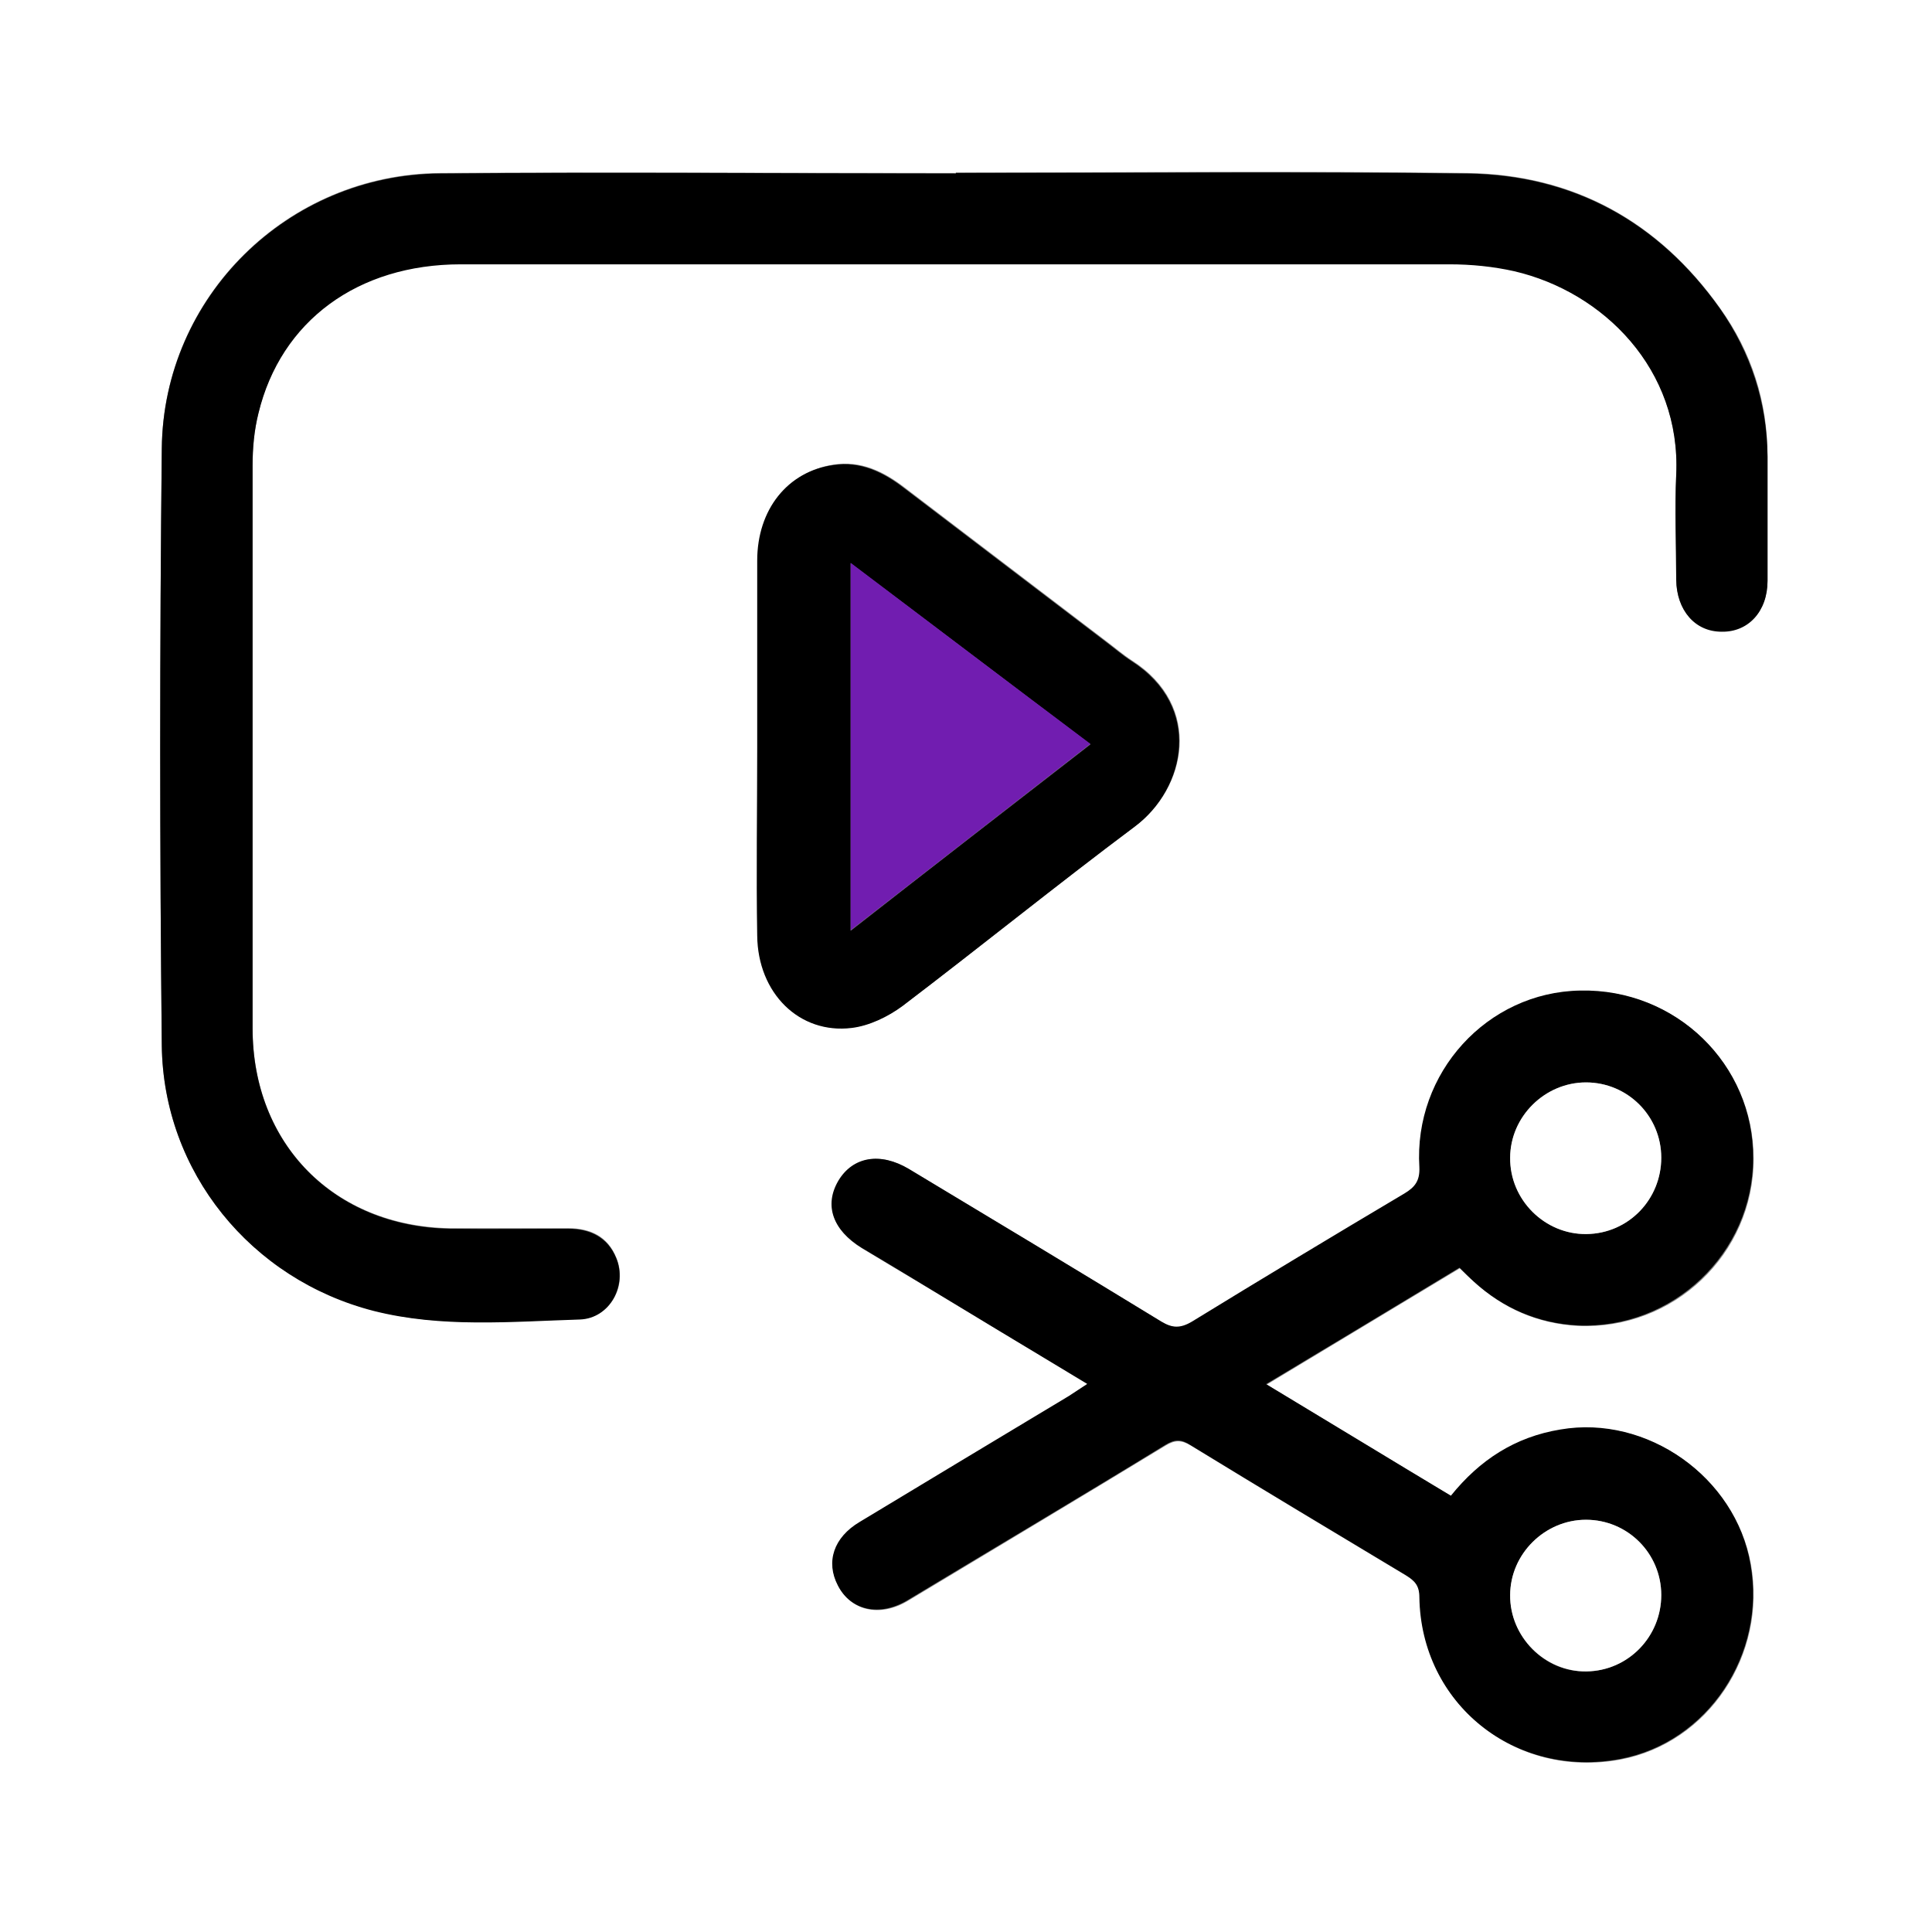 <?xml version="1.0" encoding="UTF-8"?>
<svg id="Layer_1" data-name="Layer 1" xmlns="http://www.w3.org/2000/svg" viewBox="0 0 36.18 36.18">
  <rect x="0" y="0" width="36.18" height="36.18" fill="#808080" stroke="none"/>
  <defs>
    <style>
      .cls-1, .cls-2, .cls-3 {
        stroke-width: 0px;
      }

      .cls-2 {
        fill: #fff;
      }

      .cls-3 {
        fill: #711db0;
      }
    </style>
  </defs>
  <path class="cls-2" d="m0,36.18V0h36.18v36.18H0ZM17.9,3.24c-3.22,0-6.44-.02-9.66,0-2.85.02-5.18,2.31-5.21,5.15-.04,3.73-.04,7.45,0,11.18.02,2.37,1.67,4.38,3.97,4.97,1.27.33,2.57.2,3.86.16.57-.02.9-.63.68-1.15-.16-.4-.49-.55-.9-.55-.74,0-1.48,0-2.22,0-2.17-.04-3.69-1.58-3.69-3.75,0-3.51,0-7.03,0-10.54,0-.33.03-.66.11-.98.41-1.73,1.85-2.79,3.79-2.79,6.17,0,12.34,0,18.51,0,.41,0,.83.04,1.22.13,1.67.39,3.12,1.84,3.03,3.81-.03.66,0,1.32,0,1.97,0,.57.35.96.85.97.5,0,.86-.38.86-.95,0-.78,0-1.55,0-2.33,0-1.02-.3-1.95-.89-2.77-1.15-1.62-2.74-2.5-4.72-2.53-3.2-.04-6.39-.01-9.59-.01Zm2.48,22.68c-.14.09-.24.16-.35.23-1.31.79-2.62,1.57-3.92,2.36-.49.3-.64.75-.41,1.19.24.47.78.59,1.3.28,1.61-.97,3.22-1.93,4.83-2.91.18-.11.3-.1.47,0,1.34.82,2.69,1.63,4.04,2.44.16.1.25.19.25.41.04,2,1.79,3.4,3.76,3.03,1.64-.31,2.74-1.96,2.44-3.65-.29-1.64-1.94-2.8-3.56-2.52-.84.14-1.5.57-2.05,1.24-1.15-.69-2.28-1.38-3.46-2.09,1.24-.75,2.43-1.46,3.62-2.18.1.1.19.18.27.26.55.5,1.2.78,1.94.82,1.79.08,3.29-1.34,3.29-3.13,0-1.77-1.45-3.18-3.24-3.14-1.74.04-3.12,1.54-3.01,3.31.02.26-.08.37-.28.49-1.33.79-2.66,1.59-3.98,2.4-.21.13-.36.12-.57,0-1.57-.96-3.15-1.91-4.73-2.86-.54-.33-1.05-.24-1.32.22-.27.46-.11.93.44,1.26.33.2.66.4,1,.6,1.06.64,2.13,1.28,3.23,1.95Zm-6.19-11.93c0,1.17-.01,2.35,0,3.52.01,1.08.79,1.86,1.77,1.73.33-.04.68-.21.95-.41,1.46-1.11,2.88-2.26,4.35-3.36.95-.71,1.28-2.24-.06-3.1-.17-.11-.32-.24-.48-.36-1.26-.96-2.52-1.92-3.78-2.88-.39-.3-.82-.51-1.33-.43-.84.13-1.41.84-1.42,1.79,0,1.16,0,2.32,0,3.49Z"/>
  <path class="cls-1" d="m17.9,3.24c3.2,0,6.39-.03,9.59.01,1.98.03,3.57.91,4.72,2.53.58.83.88,1.76.89,2.77,0,.78,0,1.55,0,2.33,0,.57-.36.96-.86.95-.5,0-.84-.4-.85-.97,0-.66-.03-1.32,0-1.97.09-1.97-1.36-3.42-3.03-3.81-.4-.09-.81-.13-1.22-.13-6.17,0-12.34,0-18.51,0-1.93,0-3.37,1.06-3.79,2.79-.08.32-.11.65-.11.98,0,3.51,0,7.03,0,10.54,0,2.17,1.53,3.71,3.69,3.75.74.01,1.48,0,2.22,0,.41,0,.74.16.9.55.21.51-.12,1.13-.68,1.15-1.29.04-2.59.16-3.86-.16-2.3-.59-3.94-2.6-3.97-4.97-.04-3.73-.04-7.45,0-11.18.03-2.84,2.36-5.13,5.21-5.15,3.22-.03,6.44,0,9.66,0Z"/>
  <path class="cls-1" d="m20.37,25.92c-1.1-.66-2.16-1.3-3.23-1.95-.33-.2-.66-.4-1-.6-.55-.34-.71-.8-.44-1.26.27-.45.78-.54,1.32-.22,1.58.95,3.16,1.9,4.73,2.86.2.12.35.13.57,0,1.32-.81,2.65-1.61,3.98-2.4.2-.12.29-.24.28-.49-.11-1.77,1.27-3.28,3.01-3.31,1.79-.04,3.25,1.38,3.24,3.14,0,1.78-1.51,3.21-3.29,3.13-.74-.04-1.39-.32-1.94-.82-.09-.08-.17-.16-.27-.26-1.19.72-2.37,1.43-3.62,2.18,1.18.71,2.31,1.4,3.46,2.09.54-.67,1.2-1.1,2.05-1.24,1.62-.28,3.28.89,3.56,2.52.3,1.69-.8,3.34-2.44,3.65-1.97.37-3.73-1.03-3.76-3.03,0-.22-.09-.31-.25-.41-1.35-.81-2.7-1.62-4.04-2.44-.17-.11-.29-.11-.47,0-1.6.98-3.22,1.94-4.83,2.91-.52.31-1.06.19-1.3-.28-.23-.44-.08-.9.41-1.19,1.31-.79,2.62-1.58,3.92-2.36.11-.07.21-.14.35-.23Zm10.74-4.24c0-.78-.63-1.41-1.41-1.41-.77,0-1.41.64-1.42,1.41,0,.79.65,1.44,1.43,1.43.78-.01,1.4-.65,1.4-1.43Zm0,8.19c0-.78-.63-1.41-1.41-1.41-.77,0-1.41.64-1.42,1.41,0,.79.65,1.45,1.43,1.43.78-.01,1.4-.65,1.4-1.43Z"/>
  <path class="cls-1" d="m14.18,13.99c0-1.16,0-2.32,0-3.49,0-.96.57-1.67,1.42-1.79.51-.08.94.13,1.33.43,1.26.96,2.52,1.92,3.78,2.88.16.12.31.25.48.36,1.34.86,1.01,2.39.06,3.1-1.47,1.1-2.89,2.25-4.35,3.36-.27.2-.62.37-.95.41-.98.12-1.76-.65-1.77-1.73-.02-1.17,0-2.35,0-3.52Zm1.75-3.45v6.89c1.51-1.18,2.98-2.32,4.49-3.49-1.51-1.14-2.97-2.25-4.49-3.39Z"/>
  <path class="cls-2" d="m31.11,21.68c0,.78-.61,1.42-1.4,1.43-.78.01-1.44-.64-1.43-1.43,0-.77.65-1.41,1.42-1.41.78,0,1.41.63,1.41,1.41Z"/>
  <path class="cls-2" d="m31.11,29.87c0,.78-.62,1.42-1.4,1.43-.78.01-1.44-.65-1.43-1.43,0-.77.65-1.41,1.42-1.41.78,0,1.41.63,1.41,1.41Z"/>
  <path class="cls-3" d="m15.93,10.54c1.51,1.14,2.97,2.25,4.49,3.39-1.51,1.17-2.97,2.31-4.49,3.49v-6.89Z"/>
</svg>